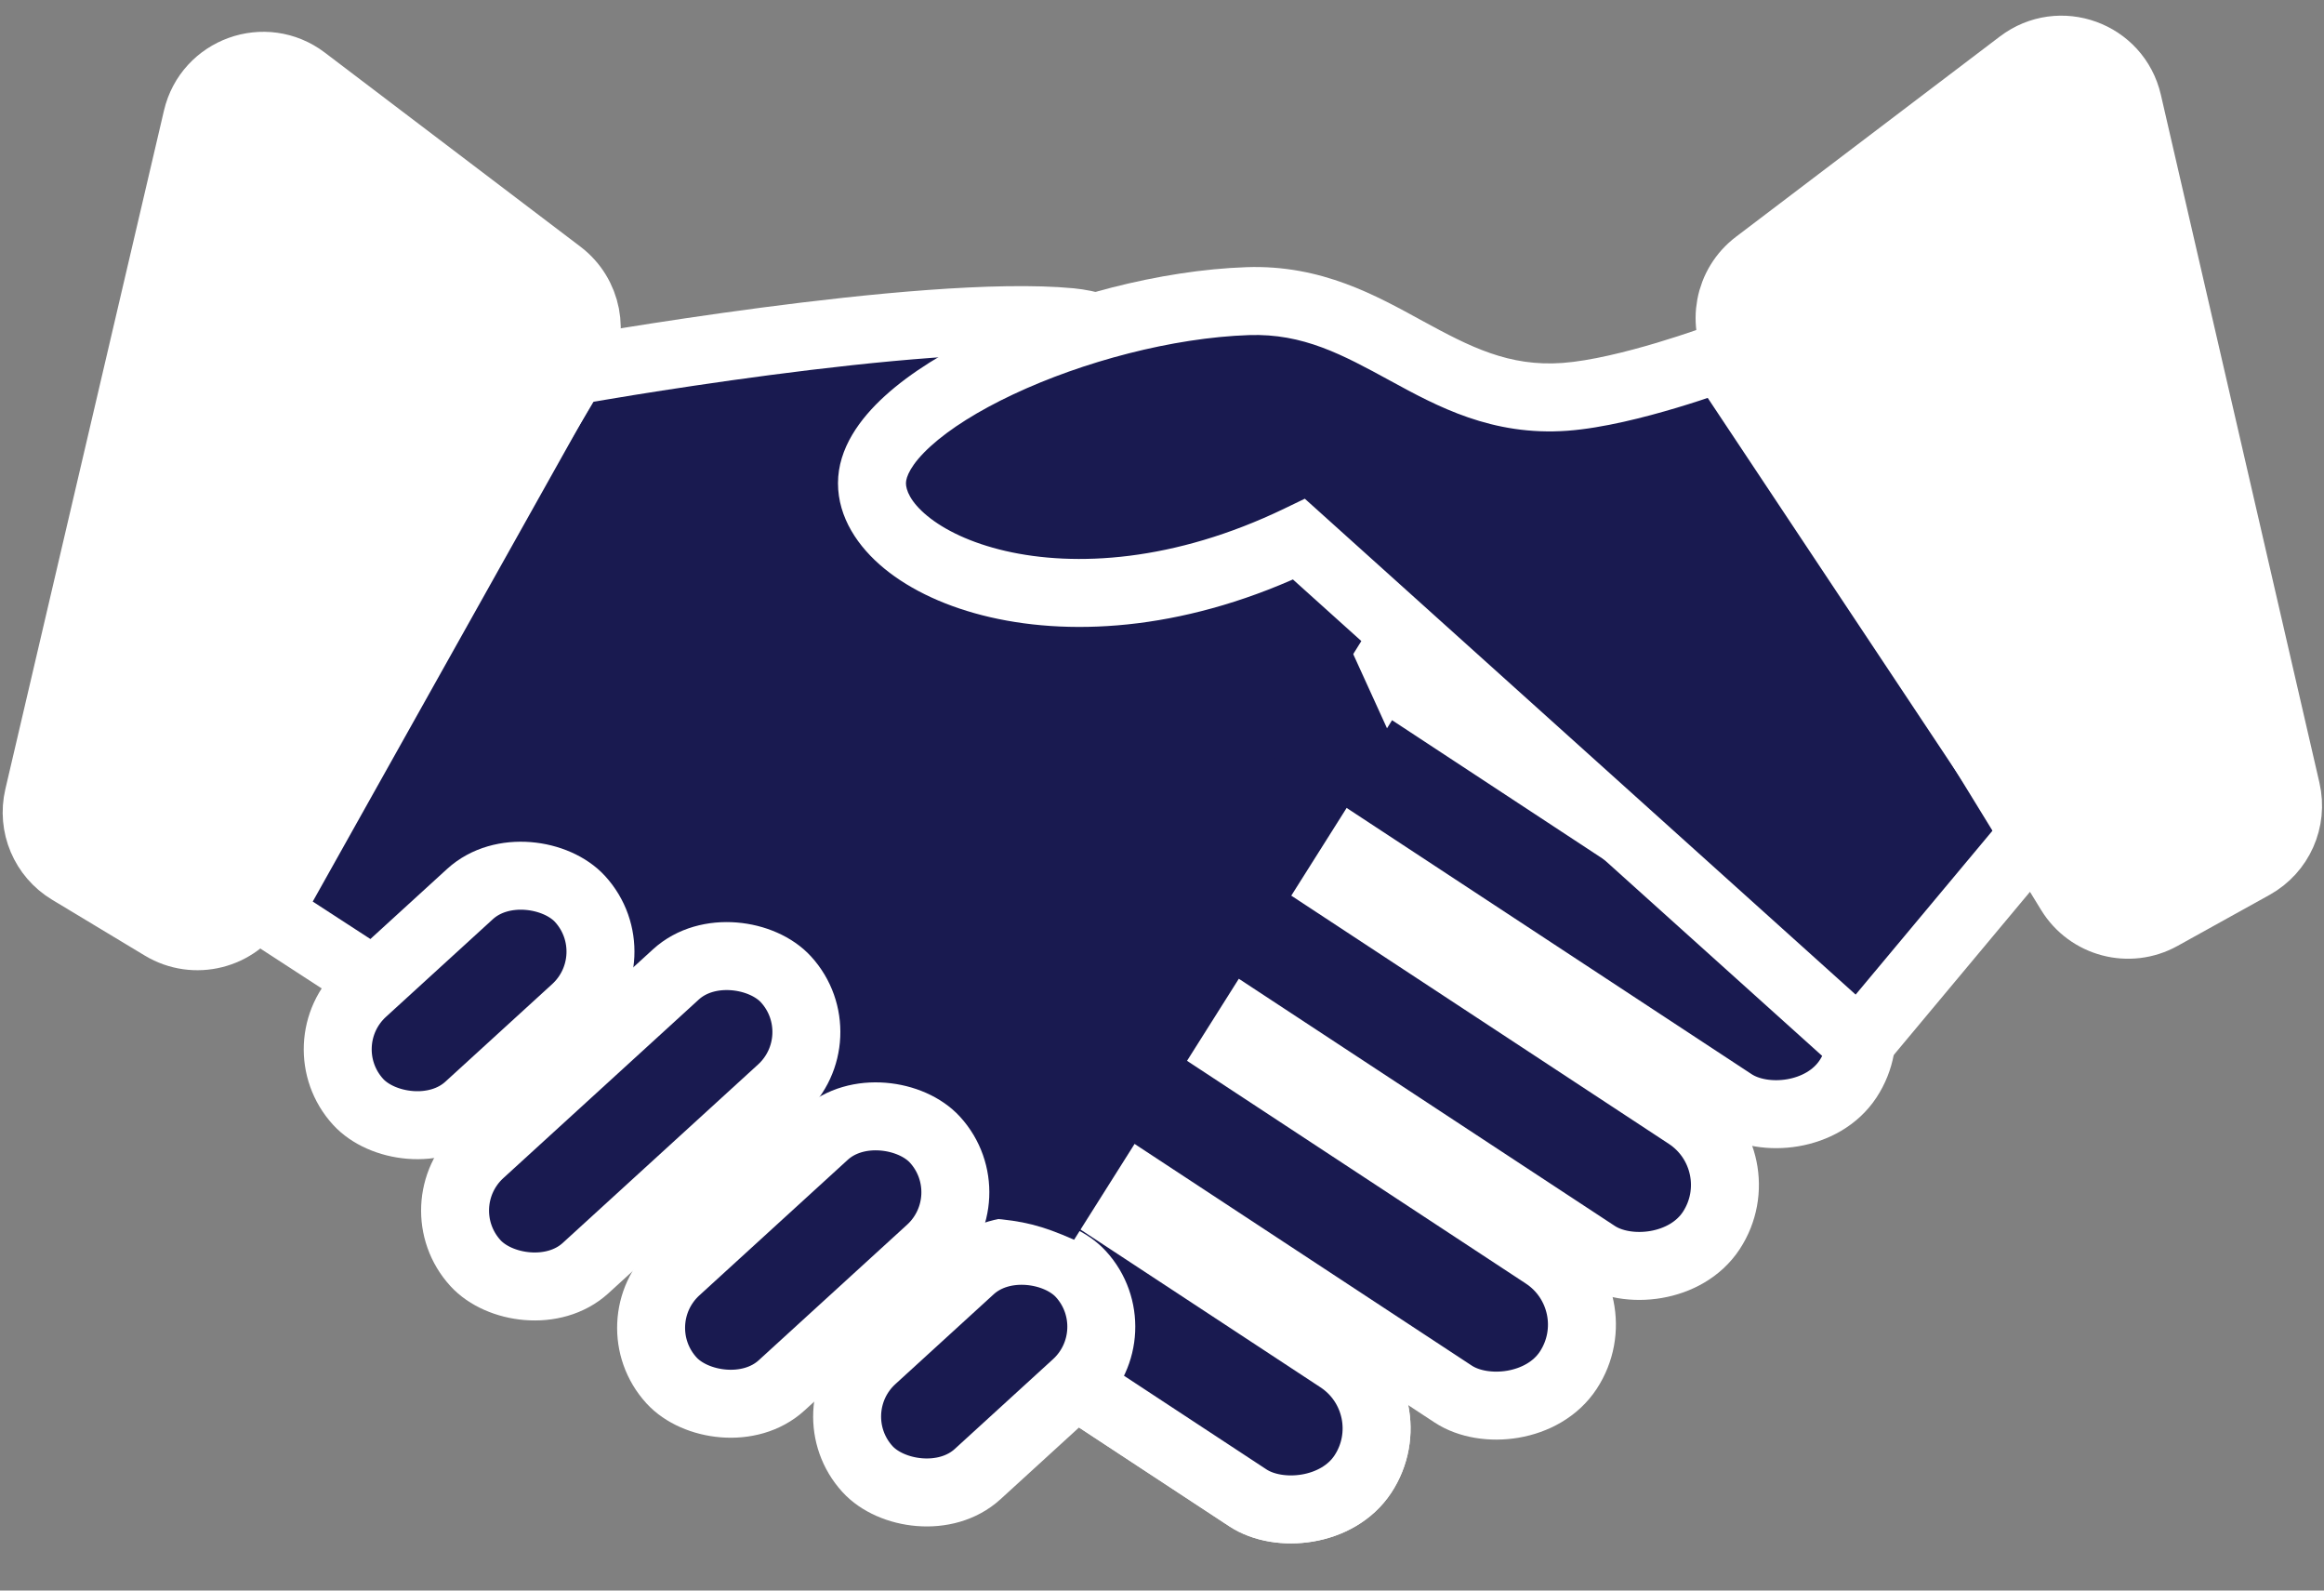 <svg width="342" height="234" viewBox="0 0 342 234" fill="none" xmlns="http://www.w3.org/2000/svg">
<rect x="0" y="0" width="342" height="234" fill="#808080" stroke="none"/>
<rect x="132.157" y="186.527" width="24.457" height="73.828" rx="12.229" transform="rotate(-56.686 132.157 186.527)" fill="#191A50" stroke="white" stroke-width="10"/>
<rect x="137.209" y="154.719" width="24.457" height="103.942" rx="12.229" transform="rotate(-56.686 137.209 154.719)" fill="#191A50" stroke="white" stroke-width="10"/>
<rect x="154.6" y="131.767" width="24.457" height="108.314" rx="12.229" transform="rotate(-56.686 154.6 131.767)" fill="#191A50" stroke="white" stroke-width="10"/>
<rect x="174.738" y="109.442" width="24.457" height="108.314" rx="12.229" transform="rotate(-56.686 174.738 109.442)" fill="#191A50" stroke="white" stroke-width="10"/>
<rect x="132.157" y="186.527" width="24.457" height="73.828" rx="12.229" transform="rotate(-56.686 132.157 186.527)" fill="#191A50" stroke="white" stroke-width="10"/>
<path d="M157.51 47.391C135.875 45.329 84.018 54.603 84.018 54.603L39.373 134.277L140.339 199.871L207.65 92.036C207.65 92.036 179.146 49.453 157.51 47.391Z" fill="#191A50"/>
<path d="M84.018 54.603L83.137 49.681L80.811 50.097L79.656 52.159L84.018 54.603ZM157.51 47.391L157.036 52.368L157.51 47.391ZM207.65 92.036L211.892 94.683L213.603 91.941L211.805 89.255L207.65 92.036ZM140.339 199.871L137.615 204.064L141.885 206.837L144.581 202.518L140.339 199.871ZM39.373 134.277L35.011 131.833L32.721 135.918L36.649 138.47L39.373 134.277ZM84.018 54.603C84.898 59.525 84.898 59.525 84.898 59.525C84.898 59.525 84.898 59.525 84.899 59.524C84.9 59.524 84.902 59.524 84.905 59.523C84.911 59.522 84.919 59.521 84.931 59.519C84.955 59.514 84.991 59.508 85.038 59.5C85.134 59.483 85.278 59.457 85.468 59.424C85.846 59.358 86.407 59.26 87.13 59.137C88.577 58.89 90.671 58.538 93.253 58.122C98.42 57.291 105.529 56.203 113.302 55.181C129.055 53.109 146.872 51.4 157.036 52.368L157.985 42.413C146.513 41.32 127.583 43.217 111.999 45.266C104.104 46.305 96.896 47.407 91.663 48.249C89.046 48.671 86.92 49.028 85.446 49.28C84.709 49.406 84.134 49.505 83.743 49.574C83.547 49.608 83.397 49.635 83.296 49.653C83.245 49.662 83.206 49.669 83.179 49.673C83.166 49.676 83.156 49.678 83.149 49.679C83.145 49.679 83.143 49.68 83.141 49.68C83.14 49.68 83.139 49.681 83.138 49.681C83.138 49.681 83.137 49.681 84.018 54.603ZM157.036 52.368C161.074 52.753 166.012 55.145 171.474 59.238C176.83 63.251 182.178 68.509 186.98 73.835C191.764 79.141 195.905 84.402 198.854 88.345C200.327 90.313 201.496 91.945 202.293 93.078C202.692 93.645 202.997 94.087 203.2 94.383C203.302 94.532 203.378 94.644 203.427 94.717C203.452 94.753 203.47 94.78 203.481 94.797C203.487 94.805 203.491 94.811 203.493 94.815C203.495 94.817 203.495 94.817 203.495 94.818C203.496 94.818 203.495 94.818 203.496 94.818C203.495 94.818 203.495 94.817 207.65 92.036C211.805 89.255 211.805 89.254 211.804 89.253C211.804 89.252 211.803 89.251 211.802 89.25C211.801 89.248 211.799 89.245 211.796 89.242C211.792 89.234 211.785 89.225 211.777 89.213C211.761 89.189 211.738 89.155 211.708 89.111C211.648 89.022 211.562 88.895 211.449 88.731C211.224 88.403 210.896 87.928 210.473 87.326C209.627 86.123 208.4 84.411 206.862 82.355C203.791 78.25 199.454 72.736 194.407 67.138C189.378 61.56 183.543 55.786 177.47 51.235C171.503 46.763 164.765 43.059 157.985 42.413L157.036 52.368ZM203.409 89.388L136.098 197.223L144.581 202.518L211.892 94.683L203.409 89.388ZM143.063 195.678L42.096 130.084L36.649 138.47L137.615 204.064L143.063 195.678ZM43.734 136.721L88.379 57.047L79.656 52.159L35.011 131.833L43.734 136.721Z" fill="white"/>
<rect x="44.965" y="153.633" width="44.241" height="22.939" rx="11.47" transform="rotate(-42.407 44.965 153.633)" fill="#191A50" stroke="white" stroke-width="10"/>
<rect x="62.234" y="177.36" width="61.891" height="22.939" rx="11.47" transform="rotate(-42.407 62.234 177.36)" fill="#191A50" stroke="white" stroke-width="10"/>
<rect x="91.082" y="194.613" width="52.511" height="22.939" rx="11.47" transform="rotate(-42.407 91.082 194.613)" fill="#191A50" stroke="white" stroke-width="10"/>
<rect x="119.929" y="207.664" width="42.532" height="22.939" rx="11.47" transform="rotate(-42.407 119.929 207.664)" fill="#191A50" stroke="white" stroke-width="10"/>
<path d="M230.316 58.382C239.562 57.703 253.325 52.544 253.325 52.544L299.688 122.259L273.587 153.51L191.166 79.331C156.792 95.899 128.319 83.109 128.319 71.089C128.319 59.069 159.632 45.127 183.611 44.302C202.65 43.646 211.317 59.778 230.316 58.382Z" fill="#191A50"/>
<path d="M253.325 52.544L257.489 49.775L255.29 46.468L251.571 47.862L253.325 52.544ZM230.316 58.382L229.95 53.395L229.95 53.395L230.316 58.382ZM183.611 44.302L183.782 49.299L183.611 44.302ZM128.319 71.089L123.319 71.089L128.319 71.089ZM191.166 79.331L194.511 75.614L192.017 73.37L188.995 74.827L191.166 79.331ZM273.587 153.51L270.243 157.227L274.099 160.698L277.425 156.715L273.587 153.51ZM299.688 122.259L303.525 125.464L305.918 122.599L303.851 119.49L299.688 122.259ZM253.325 52.544C251.571 47.862 251.571 47.862 251.571 47.862C251.571 47.862 251.572 47.861 251.572 47.861C251.572 47.861 251.572 47.861 251.571 47.862C251.571 47.862 251.569 47.862 251.567 47.863C251.563 47.865 251.555 47.868 251.544 47.872C251.522 47.88 251.488 47.893 251.441 47.91C251.347 47.944 251.205 47.996 251.018 48.064C250.645 48.199 250.094 48.395 249.402 48.633C248.016 49.111 246.073 49.754 243.855 50.418C239.319 51.774 234.001 53.098 229.95 53.395L230.683 63.369C235.877 62.987 242.063 61.391 246.72 59.998C249.099 59.287 251.175 58.599 252.659 58.088C253.402 57.832 253.999 57.62 254.414 57.47C254.621 57.395 254.784 57.335 254.896 57.294C254.953 57.273 254.996 57.257 255.027 57.246C255.043 57.24 255.055 57.235 255.064 57.232C255.068 57.23 255.072 57.229 255.075 57.228C255.076 57.227 255.077 57.227 255.078 57.227C255.079 57.227 255.079 57.226 255.079 57.226C255.08 57.226 255.08 57.226 253.325 52.544ZM229.95 53.395C222.067 53.975 216.325 51.024 209.373 47.231C202.562 43.514 194.503 38.924 183.439 39.305L183.782 49.299C191.758 49.024 197.551 52.172 204.583 56.009C211.475 59.769 219.566 64.186 230.683 63.369L229.95 53.395ZM183.439 39.305C170.686 39.743 156.201 43.632 144.845 48.973C139.165 51.644 134.026 54.79 130.223 58.249C126.576 61.566 123.319 65.943 123.319 71.089L133.319 71.089C133.319 70.225 133.977 68.352 136.951 65.648C139.767 63.086 143.955 60.442 149.101 58.022C159.396 53.18 172.556 49.685 183.782 49.299L183.439 39.305ZM123.319 71.089C123.319 76.136 126.27 80.473 130.134 83.643C134.065 86.868 139.452 89.357 145.73 90.803C158.345 93.708 175.214 92.57 193.337 83.835L188.995 74.827C172.743 82.66 158.19 83.411 147.975 81.058C142.838 79.875 138.958 77.948 136.477 75.912C133.928 73.821 133.319 72.052 133.319 71.089L123.319 71.089ZM187.821 83.047L270.243 157.227L276.932 149.794L194.511 75.614L187.821 83.047ZM277.425 156.715L303.525 125.464L295.85 119.054L269.75 150.305L277.425 156.715ZM303.851 119.49L257.489 49.775L249.162 55.313L295.524 125.028L303.851 119.49Z" fill="white"/>
<path d="M82.397 40.275L44.779 11.721C39.01 7.343 30.645 10.358 28.996 17.41L5.657 117.233C4.669 121.457 6.518 125.837 10.234 128.075L23.891 136.302C28.64 139.163 34.81 137.614 37.645 132.85L84.945 53.353C87.546 48.98 86.45 43.351 82.397 40.275Z" fill="white" stroke="white" stroke-width="10"/>
<path d="M258.481 38.826L297.331 9.346C303.11 4.96 311.49 7.995 313.12 15.065L336.458 116.291C337.46 120.638 335.463 125.122 331.561 127.284L318.014 134.793C313.334 137.386 307.442 135.837 304.643 131.277L256.003 52.022C253.314 47.641 254.386 41.934 258.481 38.826Z" fill="white" stroke="white" stroke-width="10"/>
<path d="M198.269 94.323L204.723 108.483L158.065 182.389C153.213 180.245 150.521 179.62 145.753 179.235L198.269 94.323Z" fill="#191A50"/>
</svg>
